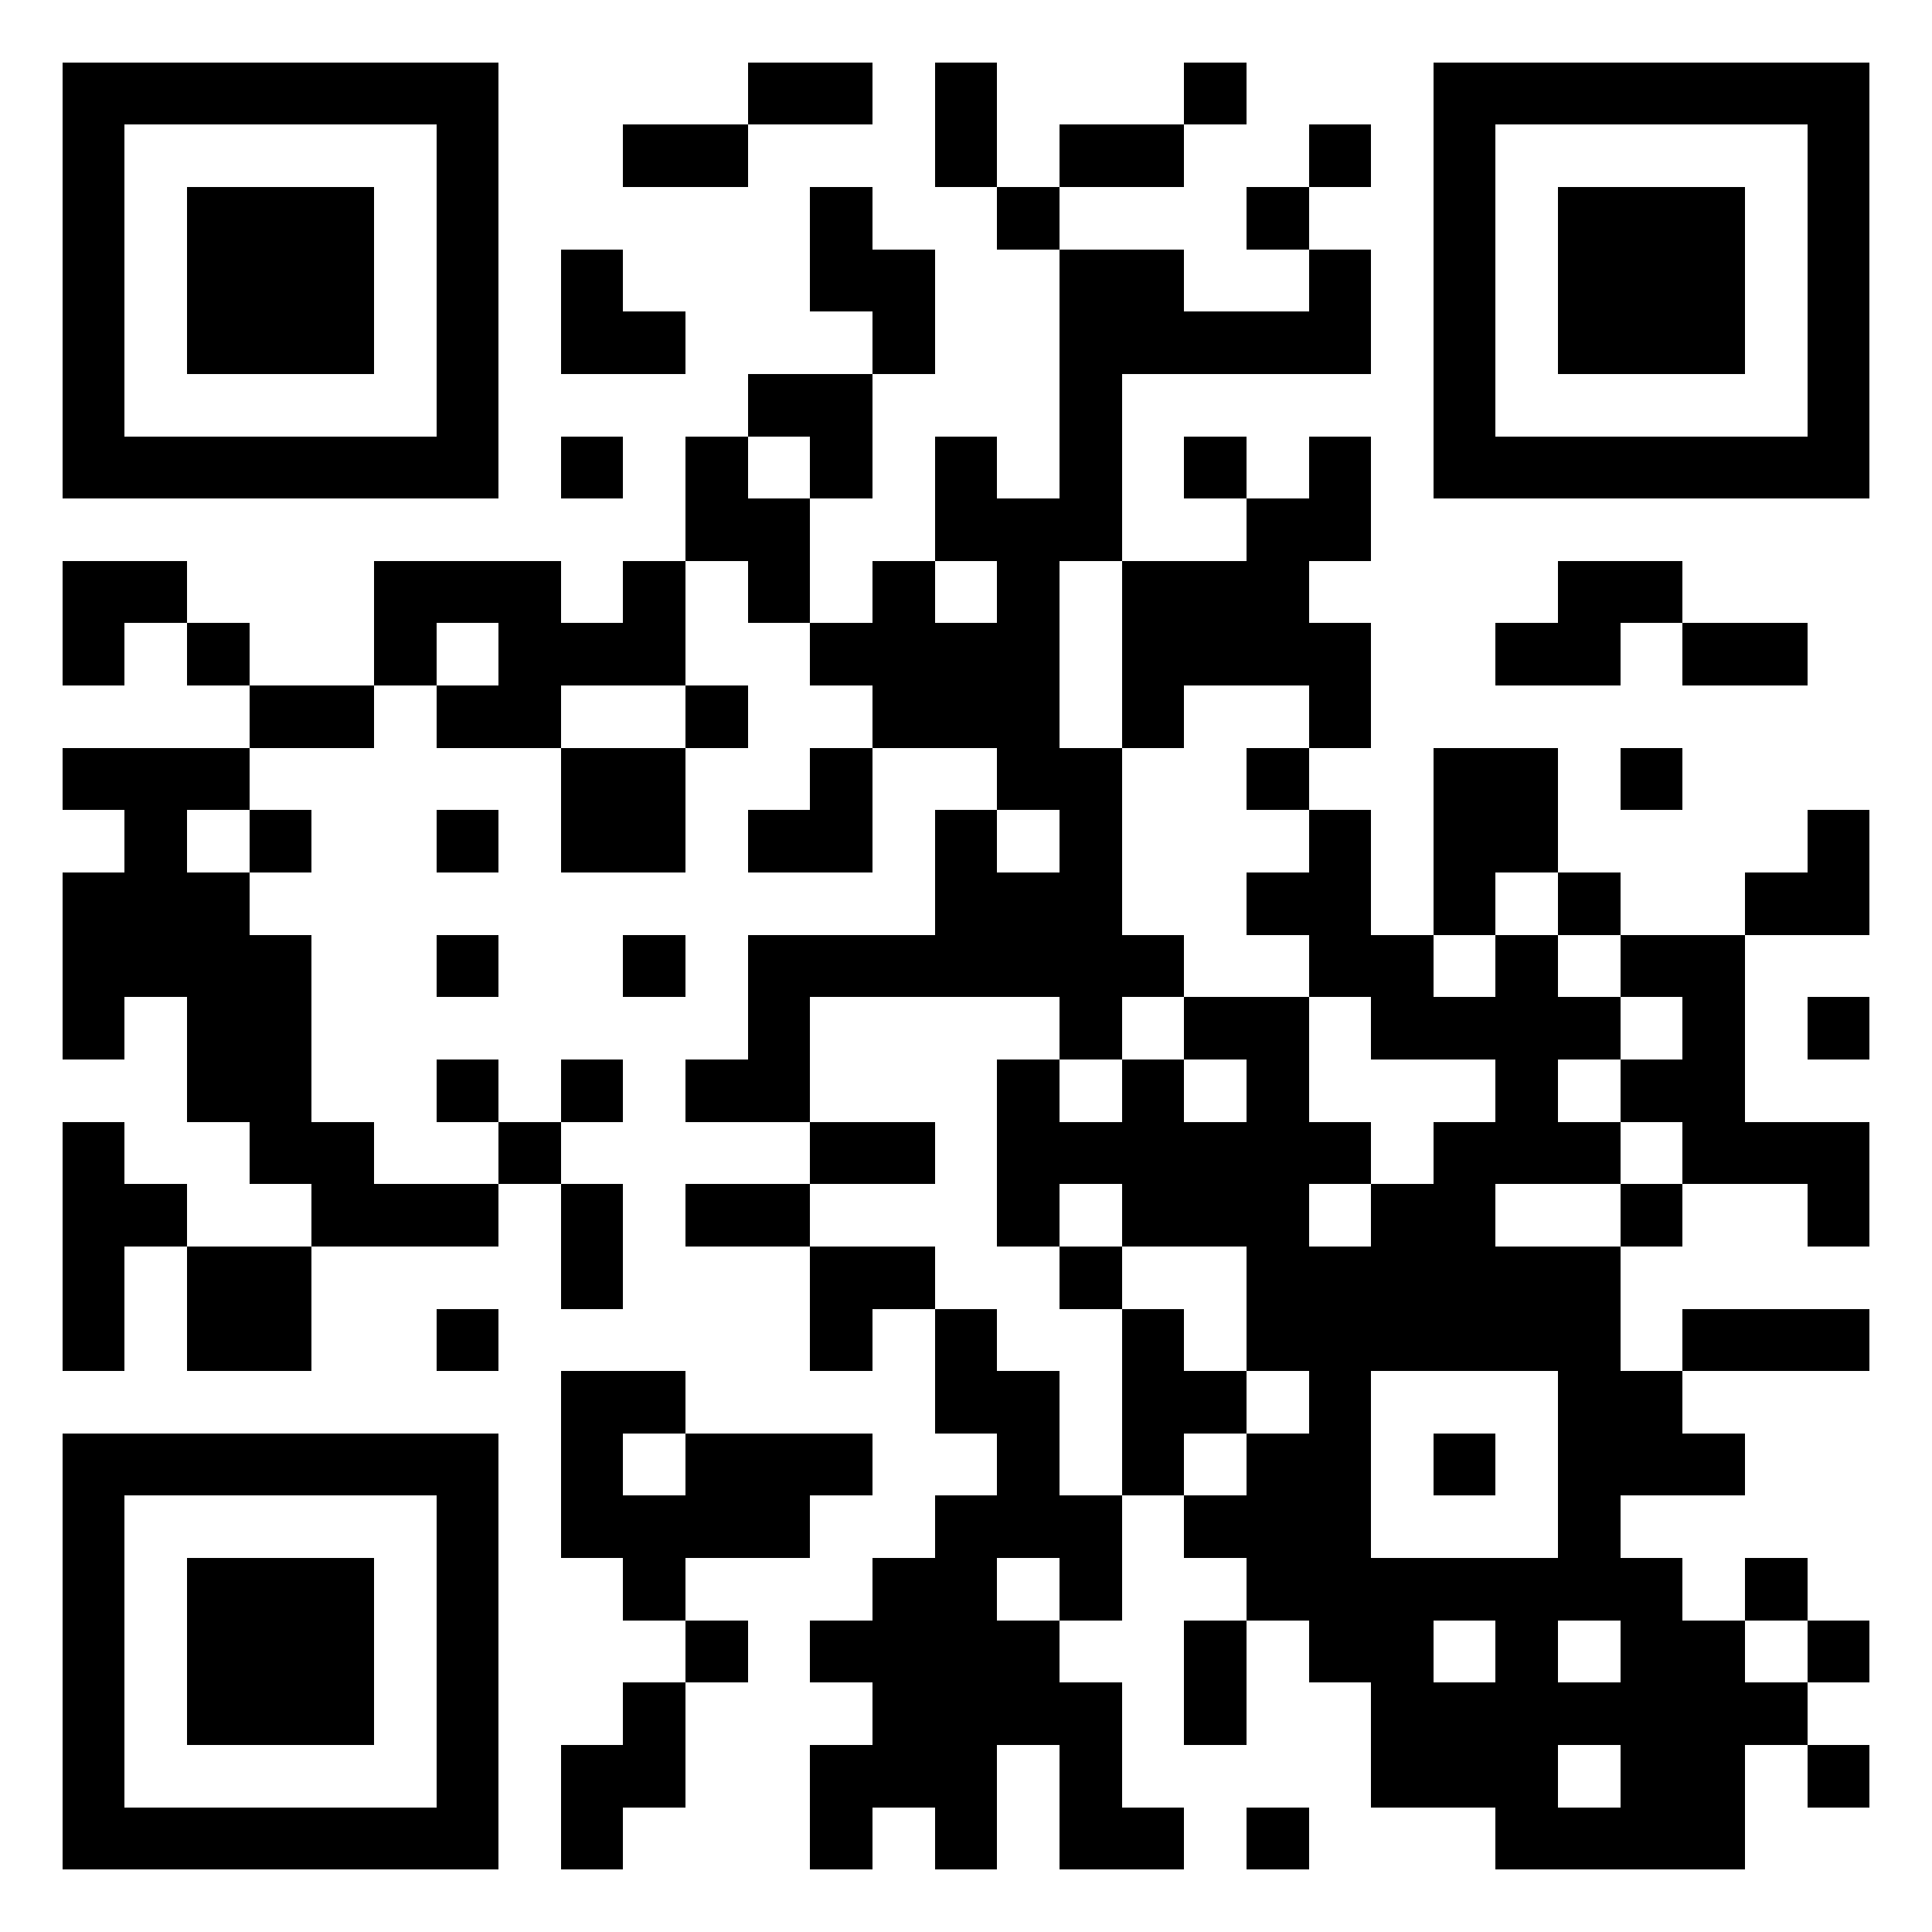 <svg width="1023" height="1023" viewBox="-1 -1 31 31" xmlns="http://www.w3.org/2000/svg" shape-rendering="crispEdges"><path fill="#FFF" d="M-1-1h31v31H-1z"/><path fill-rule="evenodd" d="M11 0h2v1h-2zm3 0h1v2h-1zm4 0h1v1h-1zM9 1h2v1H9zm7 0h2v1h-2zm4 0h1v1h-1zm-8 1h1v1h1v2h-1V4h-1zm3 0h1v1h-1zm4 0h1v1h-1zM8 3h1v1h1v1H8zm8 0h2v1h2V3h1v2h-4v3h-1v3h1v3h1v1h-1v1h-1v-1h-4v2h-2v-1h1v-2h3v-2h1v1h1v-1h-1v-1h-2v-1h-1V9h1V8h1v1h1V8h-1V6h1v1h1zm-5 2h2v2h-1V6h-1zM8 6h1v1H8zm2 0h1v1h1v2h-1V8h-1zm8 0h1v1h-1zm2 0h1v2h-1v1h1v2h-1v-1h-2v1h-1V8h2V7h1zM0 8h2v1H1v1H0zm5 0h3v1h1V8h1v2H8v1H6v-1h1V9H6v1H5zm19 0h2v1h-1v1h-2V9h1zM2 9h1v1H2zm24 0h2v1h-2zM3 10h2v1H3zm7 0h1v1h-1zM0 11h3v1H2v1h1v1h1v3h1v1h2v1H4v-1H3v-1H2v-2H1v1H0v-3h1v-1H0zm8 0h2v2H8zm4 0h1v2h-2v-1h1zm7 0h1v1h-1zm3 0h2v2h-1v1h-1zm3 0h1v1h-1zM3 12h1v1H3zm3 0h1v1H6zm14 0h1v2h1v1h1v-1h1v1h1v1h-1v1h1v1h-2v1h2v1h-5v1h-1v-2h-2v-1h-1v1h-1v-3h1v1h1v-1h1v1h1v-1h-1v-1h2v2h1v1h-1v1h1v-1h1v-1h1v-1h-2v-1h-1v-1h-1v-1h1zm8 0h1v2h-2v-1h1zm-4 1h1v1h-1zM6 14h1v1H6zm3 0h1v1H9zm16 0h2v3h2v2h-1v-1h-2v-1h-1v-1h1v-1h-1zm3 1h1v1h-1zM6 16h1v1H6zm2 0h1v1H8zm-8 1h1v1h1v1H1v2H0zm7 0h1v1H7zm5 0h2v1h-2zm-4 1h1v2H8zm2 0h2v1h-2zm15 0h1v1h-1zM2 19h2v2H2zm10 0h2v1h-1v1h-1zm4 0h1v1h-1zM6 20h1v1H6zm8 0h1v1h1v2h1v2h-1v-1h-1v1h1v1h1v2h1v1h-2v-2h-1v2h-1v-1h-1v1h-1v-2h1v-1h-1v-1h1v-1h1v-1h1v-1h-1zm3 0h1v1h1v1h-1v1h-1zm9 0h3v1h-3zM8 21h2v1H9v1h1v-1h3v1h-1v1h-2v1H9v-1H8zm17 0h1v1h1v1h-2zm-6 1h1v3h-1v-1h-1v-1h1zm6 2h1v1h1v1h1v1h-1v2h-4v-1h-2v-2h-1v-1h2v1h1v-1h1v1h1zm-1 3h1v1h-1zm3-3h1v1h-1zm-17 1h1v1h-1zm8 0h1v2h-1zm10 0h1v1h-1zM9 26h1v2H9v1H8v-2h1zm19 1h1v1h-1zm-9 1h1v1h-1z"/><path d="M0 0h7v7H0V0zm1 1h5v5H1V1zm1 1h3v3H2V2zm20-2h7v7h-7V0zm1 1h5v5h-5V1zm1 1h3v3h-3V2zM0 22h7v7H0v-7zm1 1h5v5H1v-5zm1 1h3v3H2v-3zm18-4h5v5h-5v-5zm1 1h3v3h-3v-3zm1 1h1v1h-1v-1z" fill-rule="evenodd"/></svg>